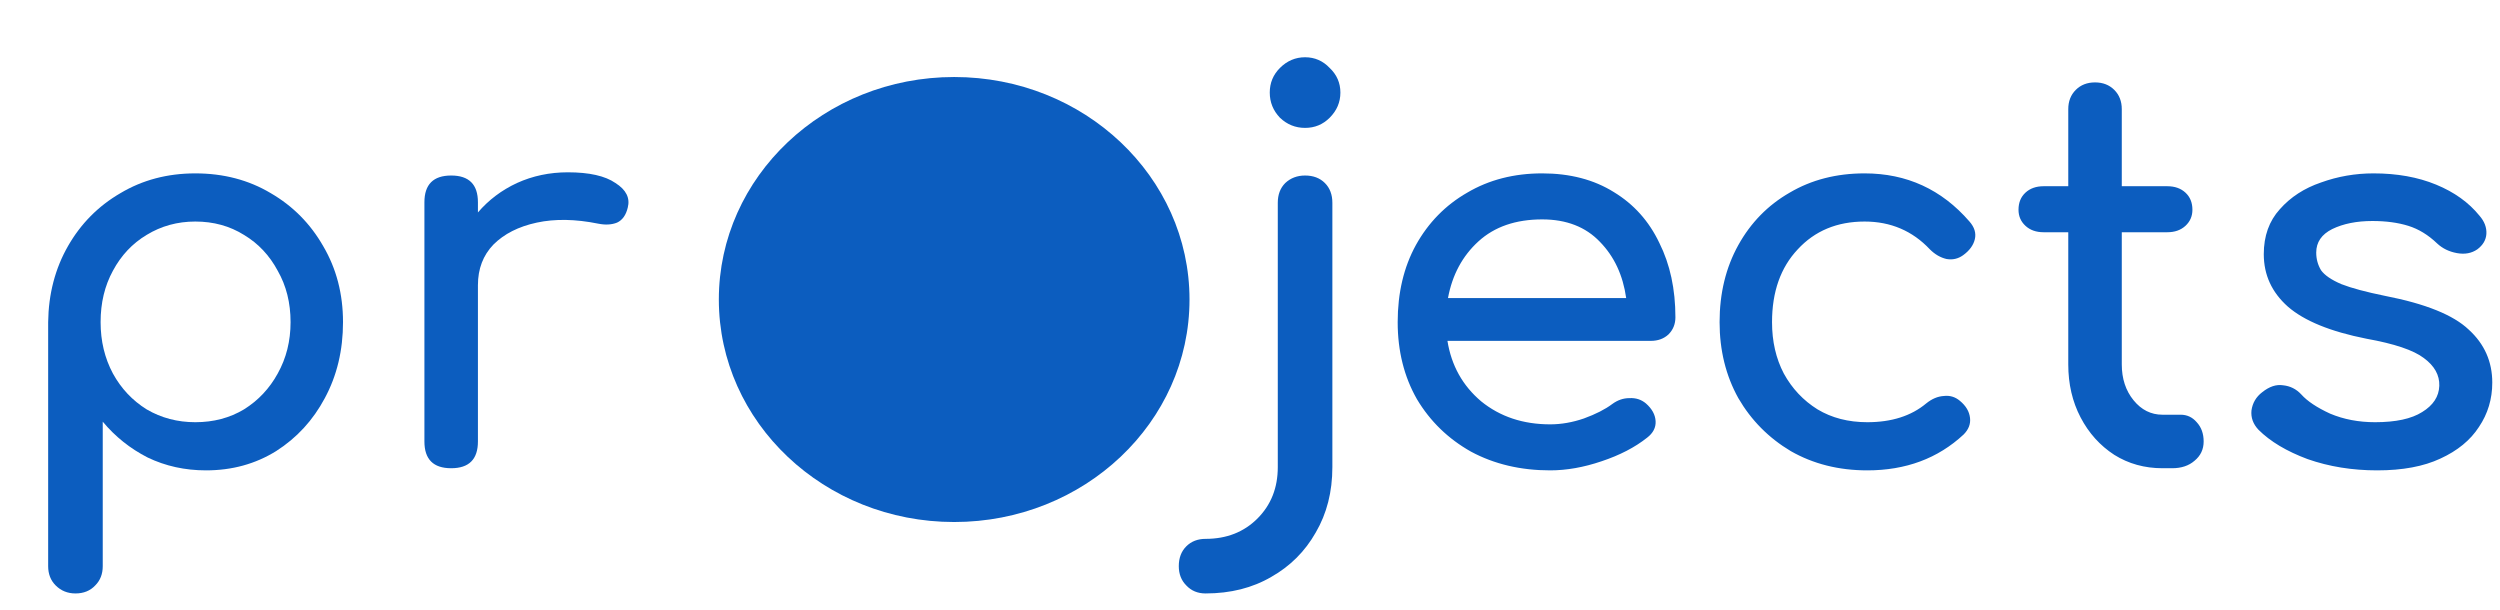 <svg width="299" height="73" viewBox="0 0 299 73" fill="none" xmlns="http://www.w3.org/2000/svg">
<path d="M9.024 70.976C8.085 70.976 7.296 70.656 6.656 70.016C6.059 69.419 5.76 68.651 5.76 67.712V38.528C5.803 35.157 6.592 32.128 8.128 29.44C9.664 26.752 11.755 24.64 14.4 23.104C17.045 21.525 20.032 20.736 23.36 20.736C26.731 20.736 29.739 21.525 32.384 23.104C35.029 24.64 37.12 26.752 38.656 29.44C40.235 32.128 41.024 35.157 41.024 38.528C41.024 41.899 40.299 44.928 38.848 47.616C37.44 50.261 35.499 52.373 33.024 53.952C30.549 55.488 27.755 56.256 24.64 56.256C22.123 56.256 19.797 55.744 17.664 54.72C15.573 53.653 13.781 52.224 12.288 50.432V67.712C12.288 68.651 11.989 69.419 11.392 70.016C10.795 70.656 10.005 70.976 9.024 70.976ZM23.36 50.496C25.536 50.496 27.477 49.984 29.184 48.96C30.891 47.893 32.235 46.464 33.216 44.672C34.24 42.837 34.752 40.789 34.752 38.528C34.752 36.224 34.24 34.176 33.216 32.384C32.235 30.549 30.891 29.12 29.184 28.096C27.477 27.029 25.536 26.496 23.36 26.496C21.227 26.496 19.285 27.029 17.536 28.096C15.829 29.12 14.485 30.549 13.504 32.384C12.523 34.176 12.032 36.224 12.032 38.528C12.032 40.789 12.523 42.837 13.504 44.672C14.485 46.464 15.829 47.893 17.536 48.96C19.285 49.984 21.227 50.496 23.36 50.496ZM53.96 56C51.827 56 50.76 54.933 50.76 52.8V24.192C50.76 22.059 51.827 20.992 53.96 20.992C56.093 20.992 57.16 22.059 57.16 24.192V25.408C58.44 23.915 59.997 22.741 61.832 21.888C63.709 21.035 65.736 20.608 67.912 20.608C70.472 20.608 72.371 21.035 73.608 21.888C74.888 22.699 75.379 23.68 75.08 24.832C74.867 25.728 74.44 26.325 73.8 26.624C73.16 26.88 72.413 26.923 71.56 26.752C68.829 26.197 66.376 26.155 64.2 26.624C62.024 27.093 60.296 27.968 59.016 29.248C57.779 30.528 57.16 32.149 57.16 34.112V52.8C57.16 54.933 56.093 56 53.96 56Z" fill="#0C5DBF"/>
<path d="M144.183 70.976C143.244 70.976 142.476 70.656 141.879 70.016C141.281 69.419 140.983 68.651 140.983 67.712C140.983 66.731 141.281 65.941 141.879 65.344C142.476 64.747 143.244 64.448 144.183 64.448C146.7 64.448 148.769 63.637 150.391 62.016C152.012 60.395 152.823 58.347 152.823 55.872V24.256C152.823 23.275 153.121 22.485 153.719 21.888C154.359 21.291 155.148 20.992 156.087 20.992C157.068 20.992 157.857 21.291 158.455 21.888C159.052 22.485 159.351 23.275 159.351 24.256V55.872C159.351 58.816 158.689 61.419 157.367 63.68C156.087 65.941 154.316 67.712 152.055 68.992C149.793 70.315 147.169 70.976 144.183 70.976ZM156.087 15.296C154.935 15.296 153.932 14.891 153.079 14.08C152.268 13.227 151.863 12.224 151.863 11.072C151.863 9.92 152.268 8.939 153.079 8.128C153.932 7.275 154.935 6.848 156.087 6.848C157.239 6.848 158.22 7.275 159.031 8.128C159.884 8.939 160.311 9.92 160.311 11.072C160.311 12.224 159.884 13.227 159.031 14.08C158.22 14.891 157.239 15.296 156.087 15.296ZM185.403 56.256C181.862 56.256 178.704 55.509 175.931 54.016C173.2 52.48 171.046 50.389 169.467 47.744C167.931 45.056 167.163 41.984 167.163 38.528C167.163 35.029 167.888 31.957 169.339 29.312C170.832 26.624 172.88 24.533 175.483 23.04C178.086 21.504 181.072 20.736 184.443 20.736C187.771 20.736 190.63 21.483 193.019 22.976C195.408 24.427 197.222 26.453 198.459 29.056C199.739 31.616 200.379 34.581 200.379 37.952C200.379 38.763 200.102 39.445 199.547 40C198.992 40.512 198.288 40.768 197.435 40.768H173.115C173.584 43.712 174.928 46.123 177.147 48C179.408 49.835 182.16 50.752 185.403 50.752C186.726 50.752 188.07 50.517 189.435 50.048C190.843 49.536 191.974 48.96 192.827 48.32C193.467 47.851 194.15 47.616 194.875 47.616C195.643 47.573 196.304 47.787 196.859 48.256C197.584 48.896 197.968 49.6 198.011 50.368C198.054 51.136 197.712 51.797 196.987 52.352C195.536 53.504 193.723 54.443 191.547 55.168C189.414 55.893 187.366 56.256 185.403 56.256ZM184.443 26.24C181.286 26.24 178.747 27.115 176.827 28.864C174.907 30.613 173.691 32.875 173.179 35.648H194.491C194.107 32.917 193.062 30.677 191.355 28.928C189.648 27.136 187.344 26.24 184.443 26.24ZM223.327 56.256C219.914 56.256 216.863 55.488 214.175 53.952C211.53 52.373 209.439 50.261 207.903 47.616C206.41 44.928 205.663 41.899 205.663 38.528C205.663 35.072 206.41 32 207.903 29.312C209.396 26.624 211.444 24.533 214.047 23.04C216.65 21.504 219.636 20.736 223.007 20.736C228.042 20.736 232.223 22.656 235.551 26.496C236.148 27.179 236.362 27.883 236.191 28.608C236.02 29.333 235.551 29.973 234.783 30.528C234.186 30.955 233.524 31.104 232.799 30.976C232.074 30.805 231.412 30.421 230.815 29.824C228.724 27.605 226.122 26.496 223.007 26.496C219.722 26.496 217.055 27.605 215.007 29.824C212.959 32 211.935 34.901 211.935 38.528C211.935 40.832 212.404 42.88 213.343 44.672C214.324 46.464 215.668 47.893 217.375 48.96C219.082 49.984 221.066 50.496 223.327 50.496C226.228 50.496 228.575 49.749 230.367 48.256C231.05 47.701 231.754 47.403 232.479 47.36C233.204 47.275 233.844 47.467 234.399 47.936C235.124 48.533 235.53 49.216 235.615 49.984C235.7 50.709 235.444 51.371 234.847 51.968C231.775 54.827 227.935 56.256 223.327 56.256ZM258.629 56C256.495 56 254.575 55.467 252.869 54.4C251.162 53.291 249.818 51.797 248.837 49.92C247.855 48.043 247.365 45.931 247.365 43.584V27.776H244.421C243.525 27.776 242.799 27.52 242.245 27.008C241.69 26.496 241.413 25.856 241.413 25.088C241.413 24.235 241.69 23.552 242.245 23.04C242.799 22.528 243.525 22.272 244.421 22.272H247.365V13.056C247.365 12.117 247.663 11.349 248.261 10.752C248.858 10.155 249.626 9.856 250.565 9.856C251.503 9.856 252.271 10.155 252.869 10.752C253.466 11.349 253.765 12.117 253.765 13.056V22.272H259.205C260.101 22.272 260.826 22.528 261.381 23.04C261.935 23.552 262.213 24.235 262.213 25.088C262.213 25.856 261.935 26.496 261.381 27.008C260.826 27.52 260.101 27.776 259.205 27.776H253.765V43.584C253.765 45.291 254.234 46.72 255.173 47.872C256.111 49.024 257.263 49.6 258.629 49.6H260.805C261.573 49.6 262.213 49.899 262.725 50.496C263.279 51.093 263.557 51.861 263.557 52.8C263.557 53.739 263.194 54.507 262.469 55.104C261.786 55.701 260.89 56 259.781 56H258.629ZM284.316 56.256C281.329 56.256 278.556 55.808 275.996 54.912C273.479 53.973 271.516 52.8 270.108 51.392C269.468 50.709 269.191 49.941 269.276 49.088C269.404 48.192 269.831 47.467 270.556 46.912C271.409 46.229 272.241 45.952 273.052 46.08C273.905 46.165 274.631 46.528 275.228 47.168C275.953 47.979 277.105 48.747 278.684 49.472C280.305 50.155 282.097 50.496 284.06 50.496C286.535 50.496 288.412 50.091 289.692 49.28C291.015 48.469 291.697 47.424 291.74 46.144C291.783 44.864 291.164 43.755 289.884 42.816C288.647 41.877 286.364 41.109 283.036 40.512C278.727 39.659 275.591 38.379 273.628 36.672C271.708 34.965 270.748 32.875 270.748 30.4C270.748 28.224 271.388 26.432 272.668 25.024C273.948 23.573 275.591 22.507 277.596 21.824C279.601 21.099 281.692 20.736 283.868 20.736C286.684 20.736 289.18 21.184 291.356 22.08C293.532 22.976 295.26 24.213 296.54 25.792C297.137 26.475 297.415 27.2 297.372 27.968C297.329 28.693 296.967 29.312 296.284 29.824C295.601 30.293 294.791 30.443 293.852 30.272C292.913 30.101 292.124 29.717 291.484 29.12C290.417 28.096 289.265 27.392 288.028 27.008C286.791 26.624 285.361 26.432 283.74 26.432C281.863 26.432 280.263 26.752 278.94 27.392C277.66 28.032 277.02 28.971 277.02 30.208C277.02 30.976 277.212 31.68 277.596 32.32C278.023 32.917 278.833 33.472 280.028 33.984C281.223 34.453 282.972 34.923 285.276 35.392C290.097 36.331 293.425 37.675 295.26 39.424C297.137 41.131 298.076 43.243 298.076 45.76C298.076 47.723 297.543 49.493 296.476 51.072C295.452 52.651 293.916 53.909 291.868 54.848C289.863 55.787 287.345 56.256 284.316 56.256Z" fill="#0C5DBF"/>
<ellipse cx="114.119" cy="35.822" rx="28.146" ry="26.611" fill="#0C5DBF"/>
</svg>
